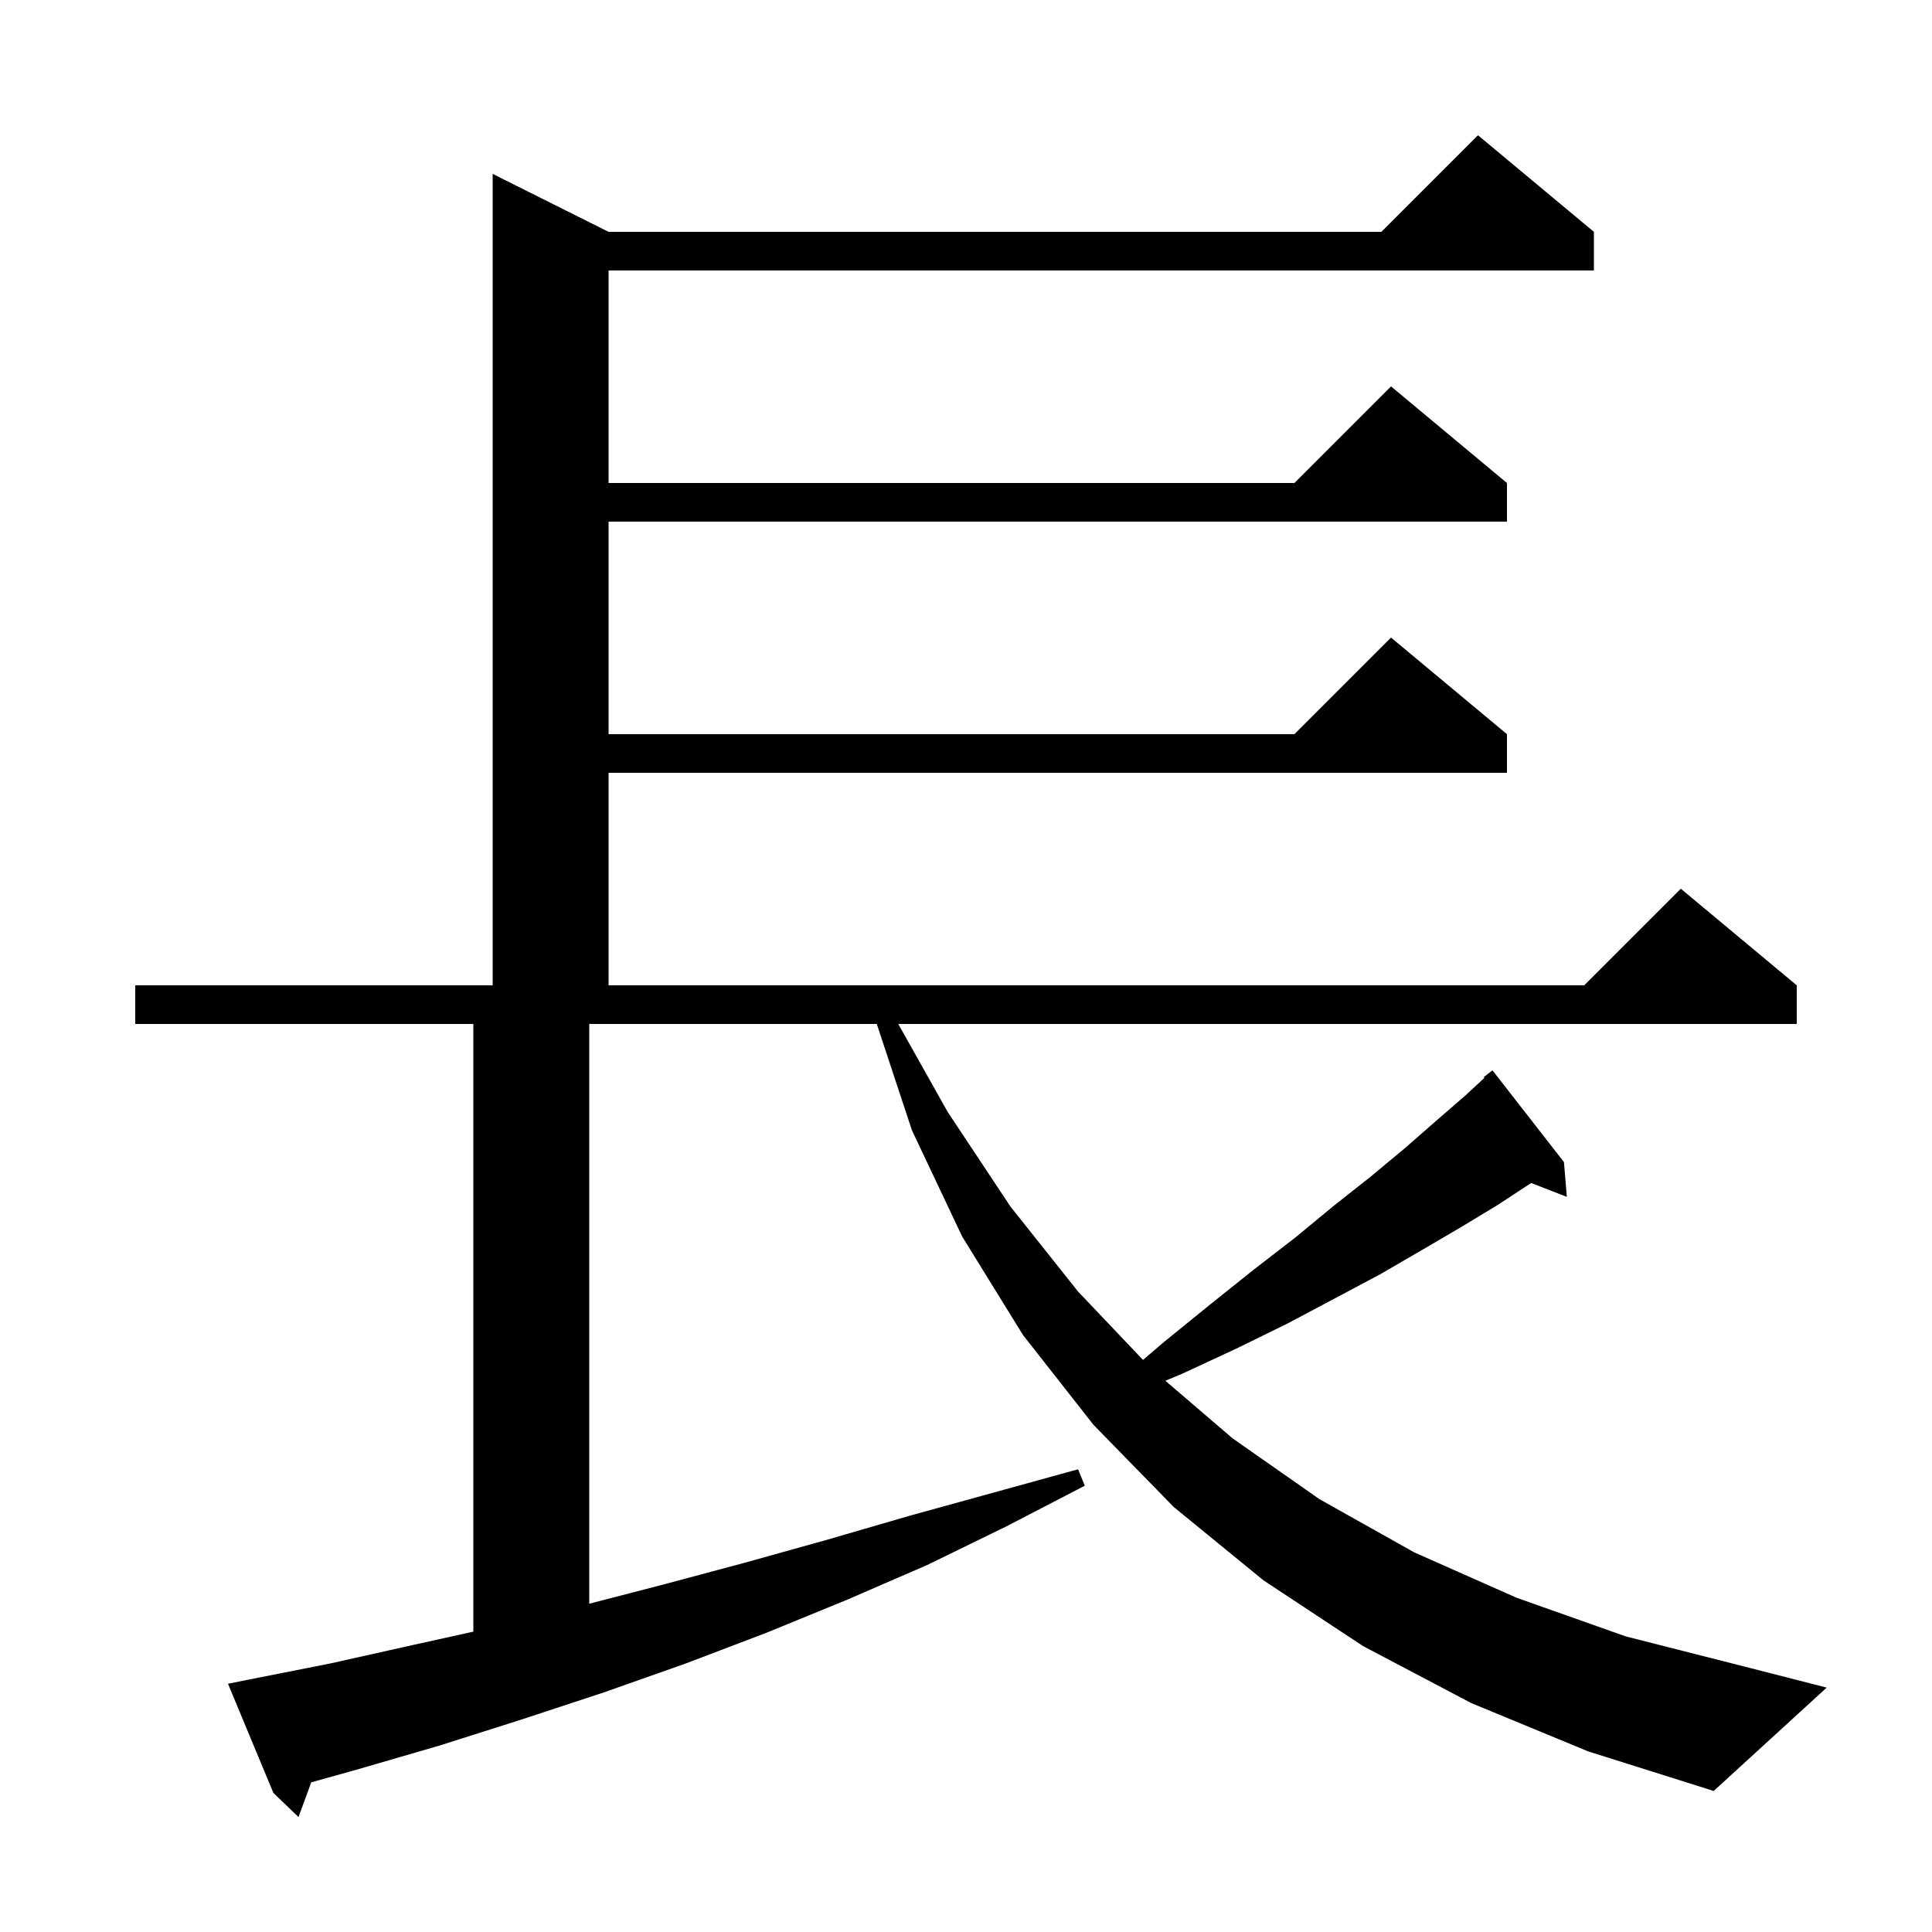 <svg xmlns="http://www.w3.org/2000/svg" xmlns:xlink="http://www.w3.org/1999/xlink" version="1.1" baseProfile="full" viewBox="0 0 200 200" width="200" height="200">
<g fill="black">
<path d="M 152.3 176.3 L 141.1 170.4 L 130.8 163.6 L 121.5 156.0 L 113.2 147.5 L 105.9 138.2 L 99.6 128.0 L 94.4 117.0 L 90.764 106.0 L 61.0 106.0 L 61.0 166.015 L 68.4 164.1 L 77.0 161.8 L 85.6 159.4 L 94.2 156.9 L 111.6 152.1 L 112.3 153.8 L 104.2 158.0 L 96.0 162.0 L 87.7 165.6 L 79.4 169.0 L 71.0 172.2 L 62.5 175.2 L 54.0 178.0 L 45.5 180.7 L 36.9 183.2 L 32.221 184.506 L 30.9 188.1 L 28.3 185.6 L 23.6 174.3 L 25.6 173.9 L 34.2 172.2 L 42.7 170.3 L 49.0 168.908 L 49.0 106.0 L 14.0 106.0 L 14.0 102.0 L 51.0 102.0 L 51.0 18.0 L 63.0 24.0 L 143.0 24.0 L 153.0 14.0 L 165.0 24.0 L 165.0 28.0 L 63.0 28.0 L 63.0 50.0 L 134.0 50.0 L 144.0 40.0 L 156.0 50.0 L 156.0 54.0 L 63.0 54.0 L 63.0 76.0 L 134.0 76.0 L 144.0 66.0 L 156.0 76.0 L 156.0 80.0 L 63.0 80.0 L 63.0 102.0 L 164.0 102.0 L 174.0 92.0 L 186.0 102.0 L 186.0 106.0 L 92.987 106.0 L 98.1 115.1 L 104.6 124.9 L 111.6 133.7 L 118.325 140.779 L 120.4 139.0 L 125.2 135.1 L 129.7 131.5 L 134.1 128.1 L 138.1 124.8 L 141.9 121.8 L 145.5 118.8 L 148.7 116.0 L 151.7 113.4 L 153.671 111.575 L 153.6 111.5 L 154.5 110.8 L 161.9 120.3 L 162.2 123.9 L 158.504 122.463 L 155.1 124.7 L 151.3 127.0 L 147.2 129.4 L 142.9 131.9 L 138.2 134.4 L 133.3 137.0 L 128.0 139.6 L 122.4 142.2 L 120.639 142.934 L 127.6 148.9 L 136.6 155.2 L 146.4 160.7 L 157.0 165.4 L 168.3 169.4 L 180.5 172.5 L 189.1 174.7 L 177.4 185.4 L 164.4 181.3 Z " />
</g>
</svg>
